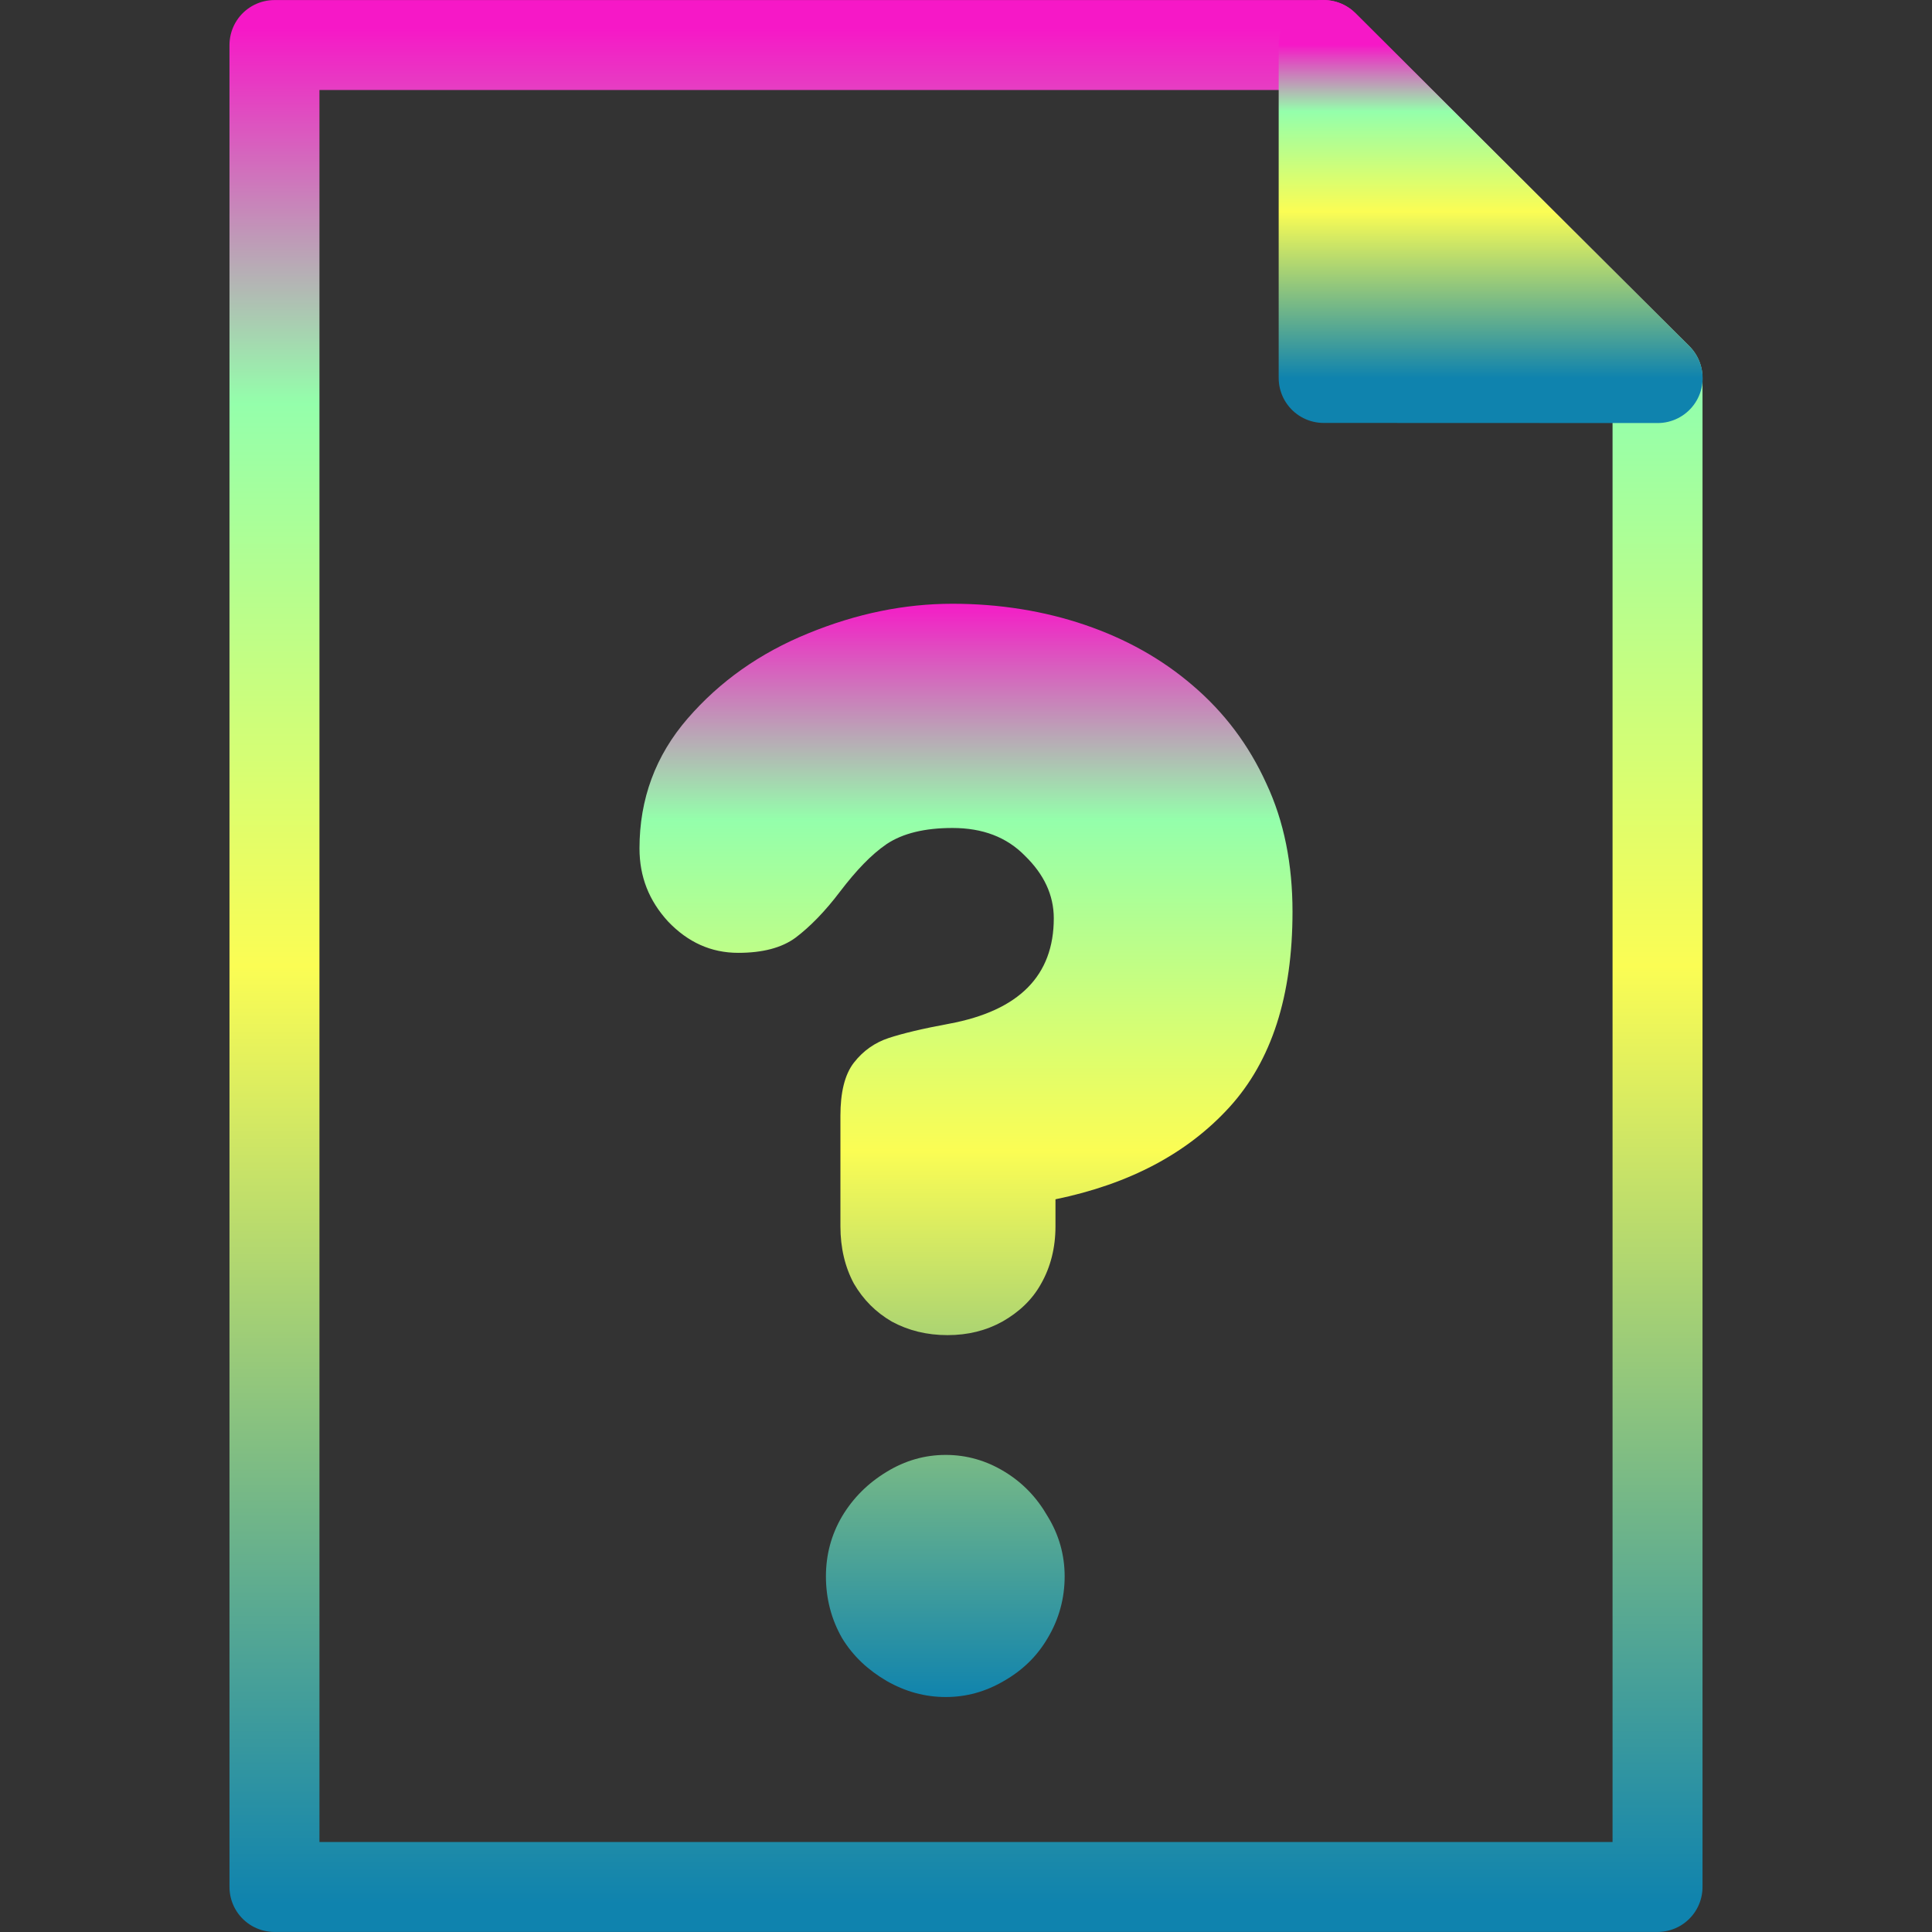 <?xml version="1.0" encoding="UTF-8" standalone="no"?>
<svg
   height="16"
   width="16"
   version="1.0"
   y="0"
   x="0"
   id="svg1"
   xmlns:xlink="http://www.w3.org/1999/xlink"
   xmlns="http://www.w3.org/2000/svg"
   xmlns:svg="http://www.w3.org/2000/svg"
   xmlns:rdf="http://www.w3.org/1999/02/22-rdf-syntax-ns#"
   xmlns:cc="http://creativecommons.org/ns#"
   xmlns:dc="http://purl.org/dc/elements/1.1/">
  <rect width="100%" height="100%" fill="#333333" stroke="none"/>
  <defs>
    <style id="current-color-scheme" type="text/css">
      .ColorScheme-Text { color: #0abdc6; } .ColorScheme-Highlight { color:#5294e2; }
    </style>
    <linearGradient id="arrongin" x1="0%" x2="0%" y1="0%" y2="100%">
      <stop offset="0%" style="stop-color:#dd9b44; stop-opacity:1"/>
      <stop offset="100%" style="stop-color:#ad6c16; stop-opacity:1"/>
    </linearGradient>
    <linearGradient id="aurora" x1="0%" x2="0%" y1="0%" y2="100%">
      <stop offset="0%" style="stop-color:#09D4DF; stop-opacity:1"/>
      <stop offset="100%" style="stop-color:#9269F4; stop-opacity:1"/>
    </linearGradient>
    <linearGradient id="cyberneon" x1="0%" x2="0%" y1="0%" y2="100%">
      <stop offset="0" style="stop-color:#0abdc6; stop-opacity:1"/>
      <stop offset="1" style="stop-color:#ea00d9; stop-opacity:1"/>
    </linearGradient>
    <linearGradient id="fitdance" x1="0%" x2="0%" y1="0%" y2="100%">
      <stop offset="0%" style="stop-color:#1AD6AB; stop-opacity:1"/>
      <stop offset="100%" style="stop-color:#329DB6; stop-opacity:1"/>
    </linearGradient>
    <linearGradient id="oomox" x1="0%" x2="0%" y1="0%" y2="100%">
      <stop offset="0%" style="stop-color:#0abdc6; stop-opacity:1"/>
      <stop offset="100%" style="stop-color:#b800ff; stop-opacity:1"/>
    </linearGradient>
    <linearGradient id="rainblue" x1="0%" x2="0%" y1="0%" y2="100%">
      <stop offset="0%" style="stop-color:#00F260; stop-opacity:1"/>
      <stop offset="100%" style="stop-color:#0575E6; stop-opacity:1"/>
    </linearGradient>
    <linearGradient id="sunrise" x1="0%" x2="0%" y1="0%" y2="100%">
      <stop offset="0%" style="stop-color: #FF8501; stop-opacity:1"/>
      <stop offset="100%" style="stop-color: #FFCB01; stop-opacity:1"/>
    </linearGradient>
    <linearGradient id="telinkrin" x1="0%" x2="0%" y1="0%" y2="100%">
      <stop offset="0%" style="stop-color: #b2ced6; stop-opacity:1"/>
      <stop offset="100%" style="stop-color: #6da5b7; stop-opacity:1"/>
    </linearGradient>
    <linearGradient id="60spsycho" x1="0%" x2="0%" y1="0%" y2="100%">
      <stop offset="0%" style="stop-color: #df5940; stop-opacity:1"/>
      <stop offset="25%" style="stop-color: #d8d15f; stop-opacity:1"/>
      <stop offset="50%" style="stop-color: #e9882a; stop-opacity:1"/>
      <stop offset="100%" style="stop-color: #279362; stop-opacity:1"/>
    </linearGradient>
    <linearGradient id="90ssummer" x1="0%" x2="0%" y1="0%" y2="100%">
      <stop offset="0%" style="stop-color: #f618c7; stop-opacity:1"/>
      <stop offset="20%" style="stop-color: #94ffab; stop-opacity:1"/>
      <stop offset="50%" style="stop-color: #fbfd54; stop-opacity:1"/>
      <stop offset="100%" style="stop-color: #0f83ae; stop-opacity:1"/>
    </linearGradient>
  </defs>
  <path
     style="display:block;visibility:visible;fill:none;fill-opacity:1;fill-rule:nonzero;stroke:url(#90ssummer);stroke-width:0.745;stroke-linecap:round;stroke-linejoin:round;stroke-miterlimit:4;stroke-dashoffset:0;stroke-opacity:1;marker:none;marker-start:none;marker-mid:none;marker-end:none"
     d="M 2.273,15.627 V 0.373 H 10.962 L 13.727,3.13 V 15.627 Z"
     id="path_sheet"
     class="ColorScheme-Text" />
  <path
     style="display:block;visibility:visible;fill:url(#90ssummer);fill-opacity:1;fill-rule:nonzero;stroke:url(#90ssummer);stroke-width:0.745;stroke-linecap:round;stroke-linejoin:round;stroke-miterlimit:4;stroke-dashoffset:0;stroke-opacity:1;marker:none;marker-start:none;marker-mid:none;marker-end:none"
     d="M 10.962,3.13 V 0.373 l 2.766,2.758 z"
     id="path_corner"
     class="ColorScheme-Text" />
  <path
     id="path_question_mark"
     d="m 7.888,5 c 0.389,0 0.759,0.06 1.097,0.175 0.337,0.115 0.635,0.28 0.894,0.503 0.26,0.222 0.463,0.491 0.608,0.81 0.148,0.315 0.217,0.672 0.217,1.062 0,0.697 -0.172,1.235 -0.524,1.621 C 9.831,9.553 9.352,9.806 8.741,9.932 v 0.224 c 0,0.178 -0.041,0.338 -0.119,0.475 -0.074,0.134 -0.184,0.236 -0.321,0.314 -0.134,0.074 -0.284,0.112 -0.454,0.112 -0.171,0 -0.324,-0.038 -0.461,-0.112 -0.134,-0.078 -0.236,-0.181 -0.314,-0.314 -0.074,-0.137 -0.112,-0.297 -0.112,-0.475 V 9.24 c 0,-0.189 0.034,-0.34 0.112,-0.44 0.078,-0.1 0.175,-0.166 0.286,-0.203 0.111,-0.037 0.28,-0.078 0.503,-0.119 0.579,-0.108 0.866,-0.399 0.866,-0.873 0,-0.193 -0.082,-0.365 -0.238,-0.517 -0.152,-0.156 -0.352,-0.231 -0.601,-0.231 -0.23,0 -0.411,0.044 -0.545,0.133 -0.13,0.089 -0.254,0.221 -0.384,0.391 -0.126,0.167 -0.252,0.295 -0.37,0.384 -0.115,0.085 -0.275,0.126 -0.475,0.126 -0.226,0 -0.417,-0.088 -0.58,-0.258 C 5.374,7.459 5.296,7.26 5.296,7.026 5.296,6.618 5.428,6.258 5.695,5.95 5.962,5.642 6.293,5.408 6.694,5.245 7.094,5.081 7.491,5 7.888,5 Z m -0.056,7.049 c 0.174,0 0.337,0.047 0.489,0.14 0.152,0.093 0.267,0.215 0.356,0.37 0.093,0.152 0.14,0.318 0.14,0.496 0,0.182 -0.047,0.354 -0.14,0.51 -0.089,0.152 -0.208,0.267 -0.363,0.356 -0.152,0.089 -0.311,0.133 -0.482,0.133 -0.171,0 -0.333,-0.044 -0.489,-0.133 -0.152,-0.089 -0.278,-0.204 -0.37,-0.356 -0.089,-0.156 -0.133,-0.328 -0.133,-0.51 0,-0.178 0.044,-0.344 0.133,-0.496 0.093,-0.156 0.218,-0.278 0.37,-0.37 0.152,-0.093 0.315,-0.14 0.489,-0.14 z"
     style="font-size:12px;fill:url(#90ssummer);fill-opacity:1;fill-rule:evenodd;stroke:none;stroke-width:0.93;stroke-opacity:1" />
</svg>
